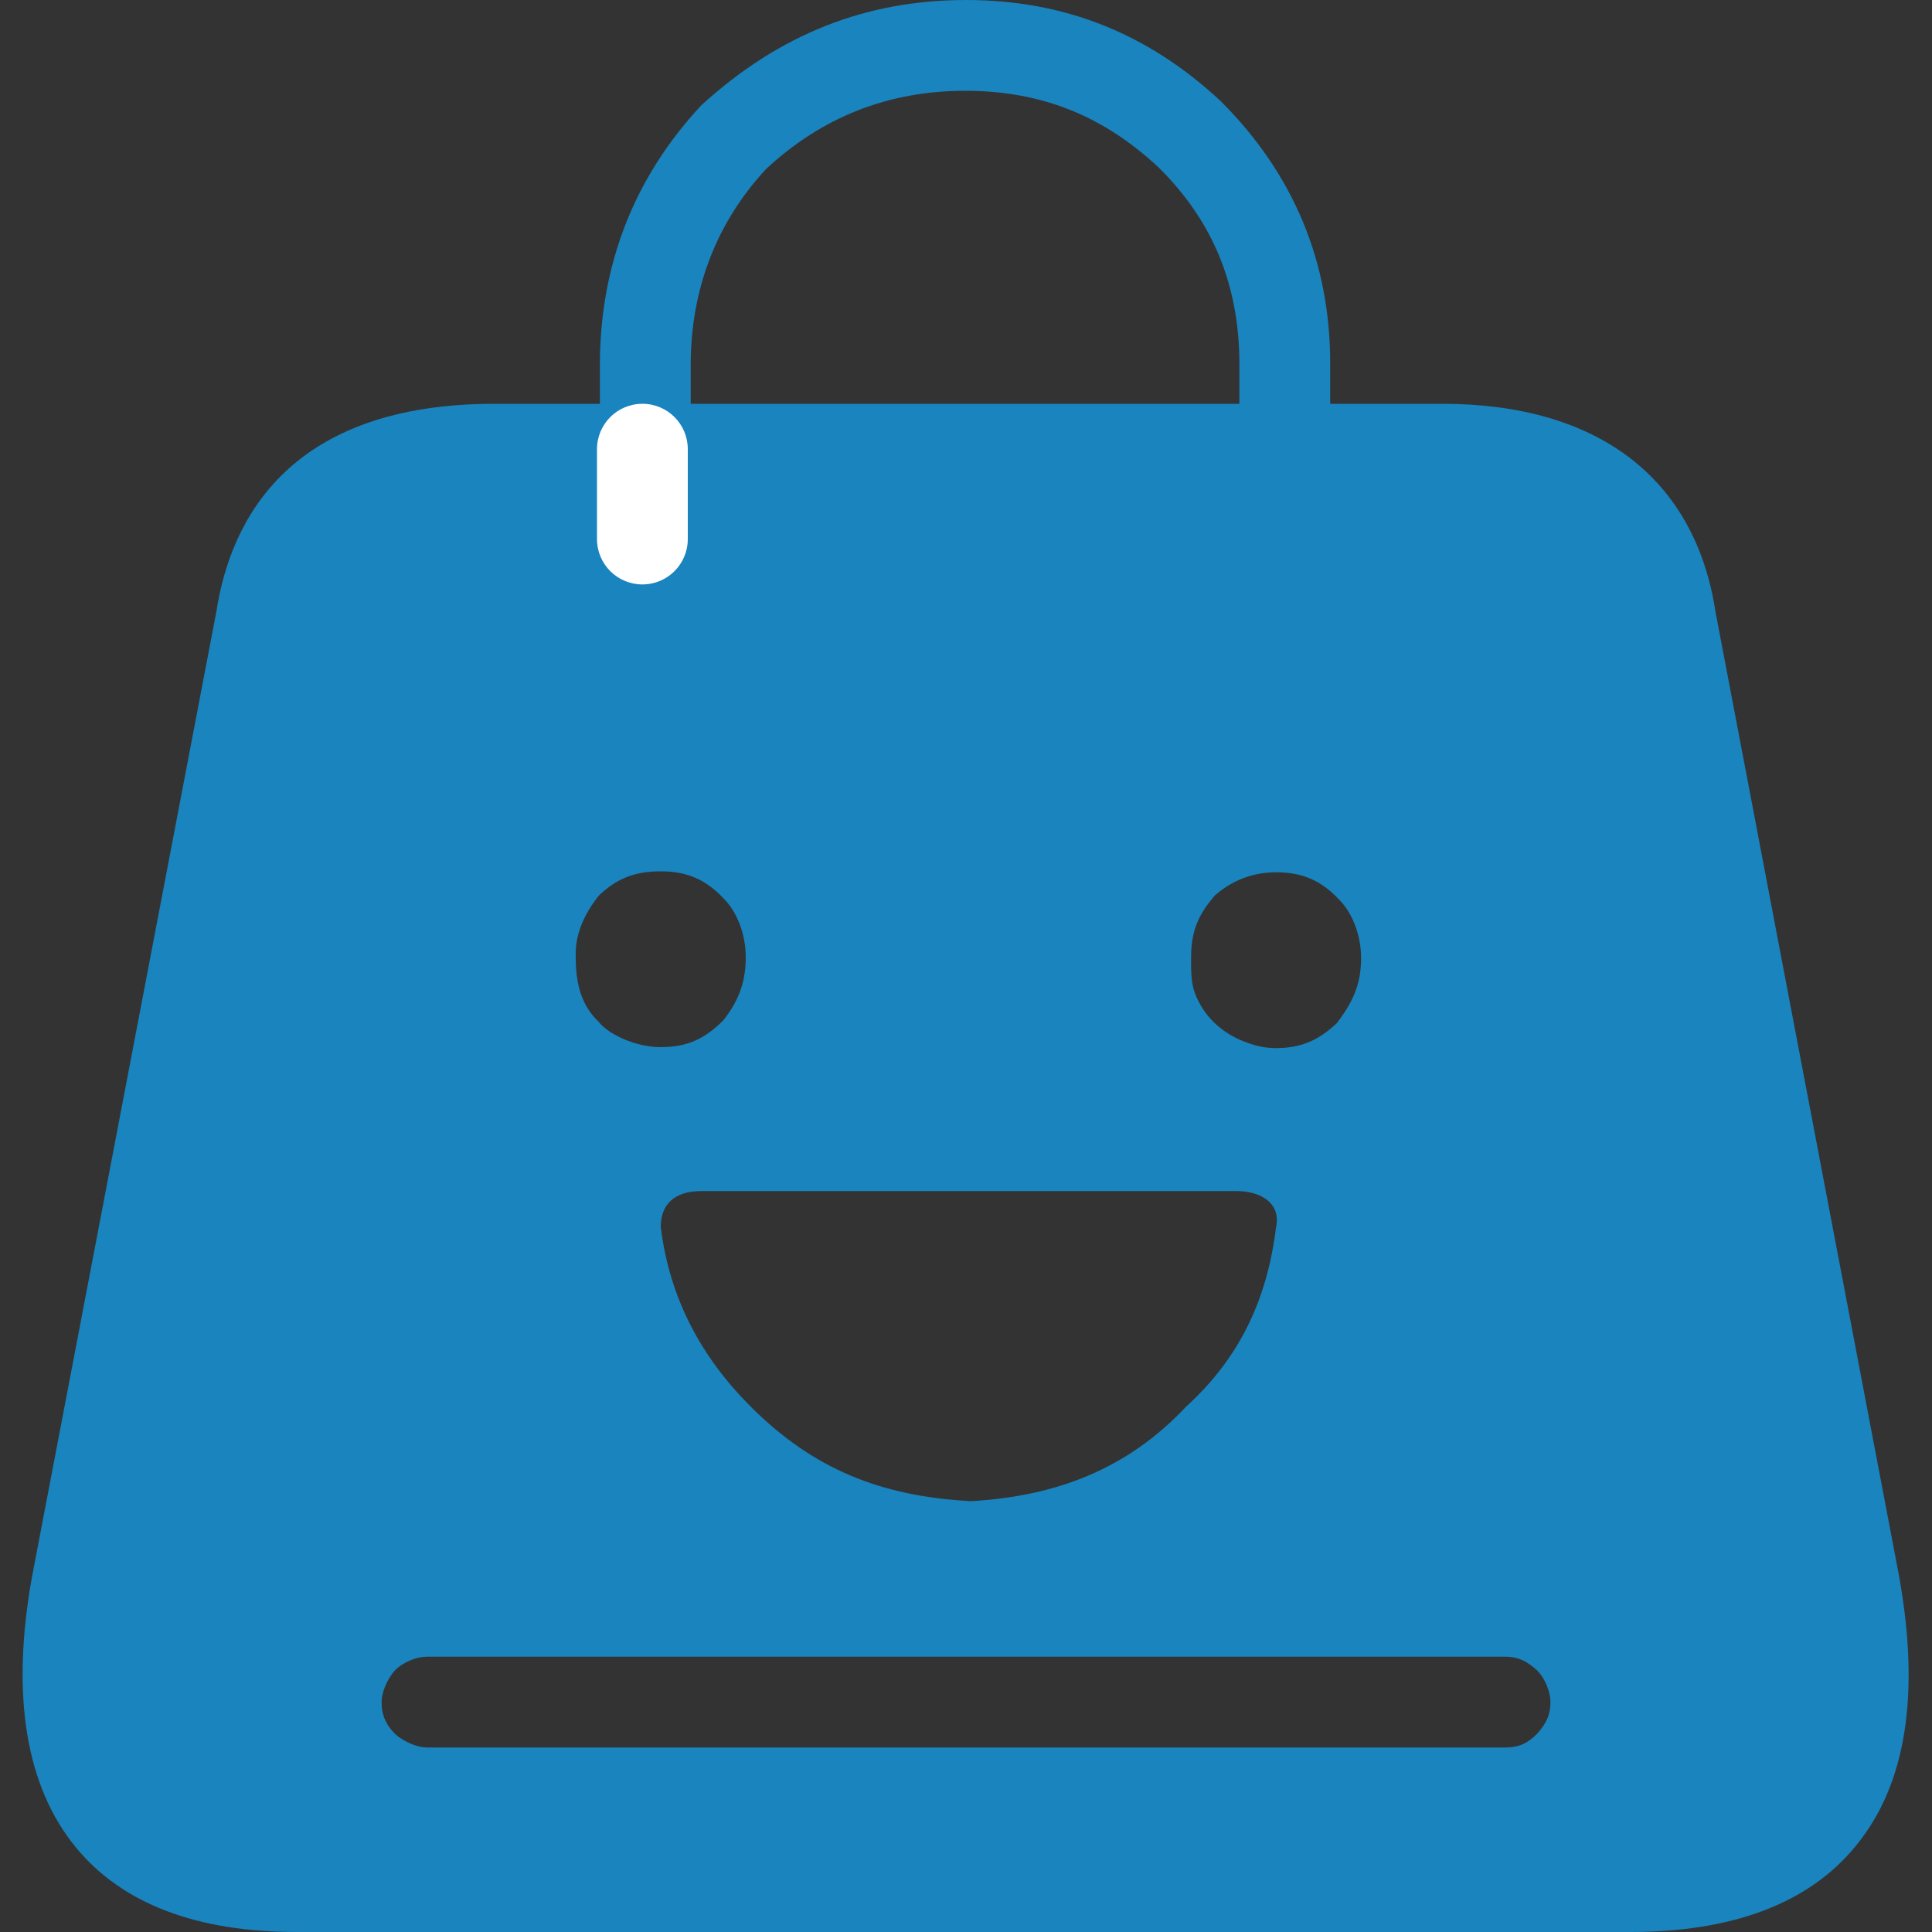 <?xml version="1.0" encoding="utf-8"?>
<!-- Generator: Adobe Illustrator 22.1.0, SVG Export Plug-In . SVG Version: 6.00 Build 0)  -->
<svg version="1.1" id="图层_1" xmlns="http://www.w3.org/2000/svg" xmlns:xlink="http://www.w3.org/1999/xlink" x="0px" y="0px"
	 viewBox="0 0 200 200" style="enable-background:new 0 0 200 200;" xml:space="preserve">
<rect x="0" y="0" width="200" height="200" fill="#333333" stroke="none"/>
<style type="text/css">
	.st0{fill:none;}
	.st1{fill:#1984BE;}
	.st2{fill:#FFFFFF;}
</style>
<g>
	<g>
		<g>
			<path class="st0" d="M126,105.6c1.4,1.9,3.7,2.8,6.1,2.8c2.8,0,4.7-0.9,6.5-2.8c1.4-1.9,2.3-3.7,2.3-6.5c0-2.3-0.9-4.7-2.3-6.1
				c-1.9-1.9-3.7-2.8-6.5-2.8c-2.3,0-5.8-0.6-7.2,1.3c-2.3,1.4-1.7,5.2-1.7,7.5C123.3,101.9,123.7,103.7,126,105.6z"/>
		</g>
		<g>
			<path class="st0" d="M68.4,108.4c2.8,0,4.7-0.9,6.5-2.8c1.4-1.9,2.3-3.7,2.3-6.5c0-2.3-0.9-4.7-2.3-6.1c-1.9-1.9-3.7-2.8-6.5-2.8
				c-2.8,0-4.7,0.9-6,2.8c-1.9,1.4-2.8,3.7-2.8,6.1c0,2.8,0.9,4.7,2.8,6.5C63.7,107.4,65.6,108.4,68.4,108.4z"/>
		</g>
		<g>
			<path class="st0" d="M68.4,127c0.9,7.4,4.2,13.5,9.3,18.6c6.5,6.5,13.5,9.3,22.8,9.8c8.8-0.5,16.3-3.3,22.3-9.8
				c5.6-5.1,8.4-11.2,9.3-18.6c0.5-2.3-1.4-3.7-4.2-3.7H72.6C69.8,123.3,68.4,124.7,68.4,127z"/>
		</g>
		<g>
			<path class="st0" d="M159.1,173c-0.9-0.9-1.9-1.4-3.3-1.4H44.2c-0.9,0-2.3,0.5-3.3,1.4c-0.9,0.9-1.4,2.3-1.4,3.3
				c0,1.4,0.5,2.3,1.4,3.3c0.9,0.9,2.3,1.4,3.3,1.4h111.6c1.4,0,2.3-0.5,3.3-1.4c0.9-0.9,1.4-1.9,1.4-3.3
				C160.5,175.3,160,174,159.1,173z"/>
		</g>
		<g>
			<path class="st1" d="M192.1,164.2L173,64.2c-1.9-12.1-10.2-17.7-23.7-17.7H133H67h-0.5H51.2c-14,0-22.3,5.6-24.2,17.7l-19.1,100
				c-3.7,20.5,3.7,31.2,22.8,31.2h138.1C188.4,195.3,195.8,184.7,192.1,164.2z M125.6,92.9c0.1-0.2,0.3-0.3,0.4-0.4
				c1.8-1.5,3.9-2.2,6.1-2.2c2.8,0,4.7,0.9,6.5,2.8c1.4,1.4,2.3,3.7,2.3,6.1c0,2.7-0.9,4.5-2.2,6.3c-0.1,0.1-0.2,0.3-0.3,0.4
				c-1.8,1.7-3.6,2.6-6.3,2.6c-1.3,0-2.4-0.3-3.6-0.8c-1.9-0.8-3.5-2.2-4.4-4c-0.8-1.5-0.8-2.6-0.8-4.5
				C123.3,96.8,123.8,95,125.6,92.9z M132.1,127c-0.9,7.4-3.7,13.5-9.3,18.6c-6.1,6.5-13.5,9.3-22.3,9.8c-9.3-0.5-16.3-3.3-22.8-9.8
				c-5.1-5.1-8.4-11.2-9.3-18.6c0-2.3,1.4-3.7,4.2-3.7h55.4C130.7,123.3,132.6,124.7,132.1,127z M62,92.7c1.8-1.7,3.6-2.5,6.4-2.5
				c2.8,0,4.7,0.9,6.5,2.8c1.4,1.4,2.3,3.7,2.3,6.1c0,2.8-0.9,4.7-2.3,6.5c-1.9,1.9-3.7,2.8-6.5,2.8c-2.8,0-5.6-1.5-6.4-2.6
				c-1.8-1.7-2.4-3.9-2.4-6.7C59.5,96.7,60.5,94.6,62,92.7z M155.8,180.9H44.2c-0.9,0-2.3-0.5-3.3-1.4c-0.9-0.9-1.4-1.9-1.4-3.3
				c0-0.9,0.5-2.3,1.4-3.3c0.9-0.9,2.3-1.4,3.3-1.4h111.6c1.4,0,2.3,0.5,3.3,1.4c0.9,0.9,1.4,2.3,1.4,3.3c0,1.4-0.5,2.3-1.4,3.3
				C158.1,180.5,157.2,180.9,155.8,180.9z"/>
		</g>
	</g>
	<g>
		<path class="st1" d="M168.8,200H30.7c-10.3,0-18-2.9-22.8-8.7c-5.2-6.3-6.8-15.7-4.6-28l19.1-100c1.5-9.7,7.7-21.5,28.8-21.5H67
			c2.6,0,4.7,2.1,4.7,4.7c0,2.6-2.1,4.7-4.7,4.7H51.2c-15.5,0-18.6,7.3-19.6,13.7L12.5,165.1c-1.7,9.4-0.9,16.2,2.5,20.3
			c3,3.5,8.2,5.3,15.7,5.3h138.1c7.7,0,13.1-1.8,16.1-5.4c3.4-4.1,4.2-10.9,2.5-20.2l-19.1-100c-0.9-6.1-3.9-13.9-19.2-13.9H133
			c-2.6,0-4.7-2.1-4.7-4.7c0-2.6,2.1-4.7,4.7-4.7h16.3c16.1,0,26.2,7.7,28.3,21.6l19,99.8c2.2,12.3,0.7,21.6-4.5,27.9
			C187.3,197,179.4,200,168.8,200z"/>
	</g>
	<g>
		<path class="st1" d="M133,51.2c-2.6,0-4.7-2.1-4.7-4.7v-8.8c0-8.1-2.7-14.8-8.4-20.4c-5.8-5.4-12.2-7.9-20-7.9
			c-7.9,0-14.8,2.7-20.6,8.1c-5.1,5.5-7.8,12.4-7.8,20.3v8.8c0,2.6-2.1,4.7-4.7,4.7c-2.6,0-4.7-2.1-4.7-4.7v-8.8
			c0-10.3,3.5-19.4,10.5-26.9C80.7,3.5,89.7,0,100,0c10.1,0,18.8,3.4,26.4,10.5c7.5,7.5,11.3,16.6,11.3,27.1v8.8
			C137.7,49.1,135.6,51.2,133,51.2z"/>
	</g>
	<g>
		<path class="st1" d="M133,51.2H67c-2.6,0-4.7-2.1-4.7-4.7c0-2.6,2.1-4.7,4.7-4.7h66c2.6,0,4.7,2.1,4.7,4.7
			C137.7,49.1,135.6,51.2,133,51.2z"/>
	</g>
	<g>
		<path class="st2" d="M66.5,60.5c-2.6,0-4.7-2.1-4.7-4.7v-9.3c0-2.6,2.1-4.7,4.7-4.7c2.6,0,4.7,2.1,4.7,4.7v9.3
			C71.2,58.4,69.1,60.5,66.5,60.5z"/>
	</g>
</g>
</svg>
